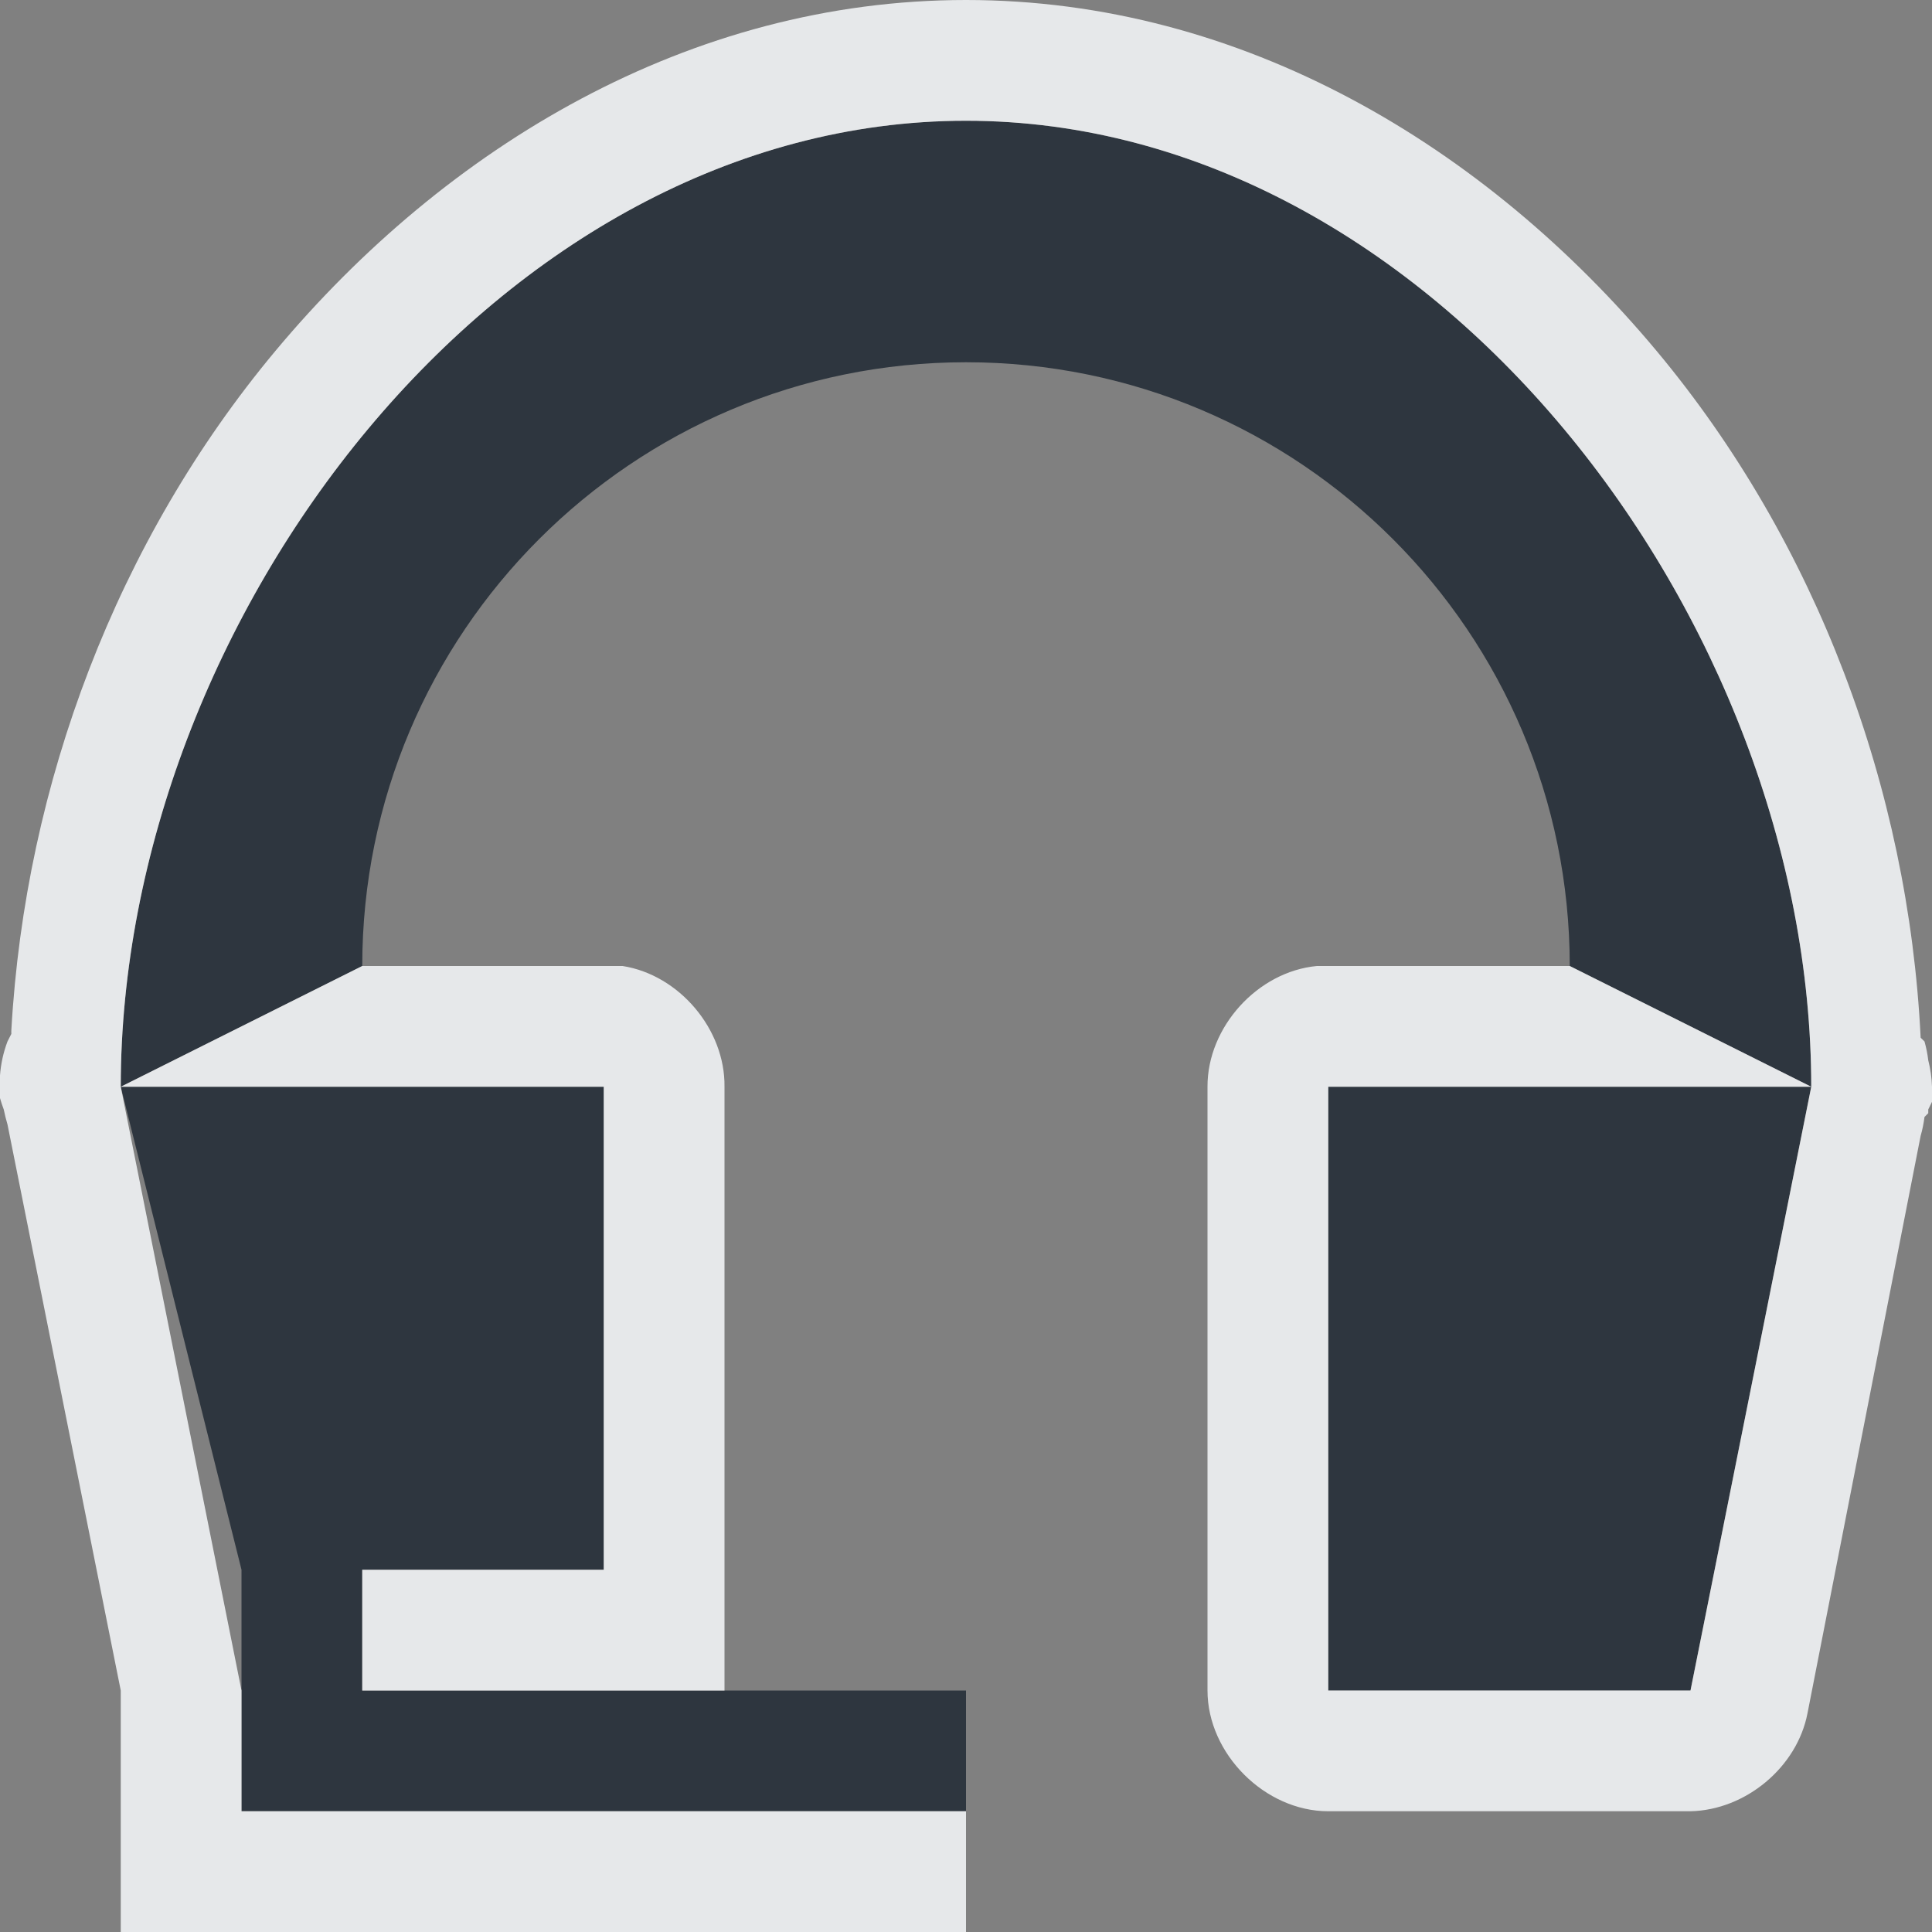 <?xml version="1.0" encoding="UTF-8" standalone="no"?>
<!-- Created with Inkscape (http://www.inkscape.org/) -->

<svg
   xmlns:dc="http://purl.org/dc/elements/1.1/"
   xmlns:cc="http://creativecommons.org/ns#"
   xmlns:rdf="http://www.w3.org/1999/02/22-rdf-syntax-ns#"
   xmlns:svg="http://www.w3.org/2000/svg"
   xmlns="http://www.w3.org/2000/svg"
   xmlns:sodipodi="http://sodipodi.sourceforge.net/DTD/sodipodi-0.dtd"
   xmlns:inkscape="http://www.inkscape.org/namespaces/inkscape"
   width="16"
   height="16"
   id="svg2"
   version="1.1"
   inkscape:version="0.48.3.1 r9886"
   sodipodi:docname="audio-headset.svg">
  <rect width="100%" height="100%" fill="#808080" stroke="none"/>
  <sodipodi:namedview
     id="base"
     pagecolor="#cbced6"
     bordercolor="#666666"
     borderopacity="1.0"
     inkscape:pageopacity="1"
     inkscape:pageshadow="2"
     inkscape:zoom="45.254834"
     inkscape:cx="8.4959668"
     inkscape:cy="6.5094946"
     inkscape:document-units="px"
     inkscape:current-layer="layer1"
     showgrid="true"
     inkscape:window-width="1920"
     inkscape:window-height="1033"
     inkscape:window-x="-10"
     inkscape:window-y="25"
     inkscape:window-maximized="1"
     showguides="true"
     inkscape:guide-bbox="true"
     fit-margin-top="0"
     fit-margin-left="0"
     fit-margin-right="0"
     fit-margin-bottom="0">
    <inkscape:grid
       snapvisiblegridlinesonly="true"
       enabled="true"
       visible="true"
       empspacing="5"
       id="grid2816"
       type="xygrid"
       originx="-410px"
       originy="19px" />
  </sodipodi:namedview>
  <defs
     id="defs4" />
  <g
     transform="translate(-410,-1055.362)"
     id="layer1"
     inkscape:groupmode="layer"
     inkscape:label="Layer 1">
    <path
       sodipodi:nodetypes="sccsccscccccccccccccccccccc"
       inkscape:connector-curvature="0"
       id="path3002"
       d="m 418,1056.362 c -3.866,0 -7,4.134 -7,8 l 2,-1 c 0,-2.761 2.239,-5 5,-5 2.761,0 5,2.239 5,5 l 2,1 c 0,-3.866 -3.134,-8 -7,-8 z m -7,8 1,4 0,0 0,1 0,1 6,0 0,-1 0,0 -2,0 0,0 -3,0 0,-1 2,0 0,-4 z m 10,0 0,5 3,0 1,-5 z"
       style="fill:#27303a;fill-opacity:0.923;fill-rule:nonzero;stroke:none" />
    <path
       style="font-size:medium;font-style:normal;font-variant:normal;font-weight:normal;font-stretch:normal;text-indent:0;text-align:start;text-decoration:none;line-height:normal;letter-spacing:normal;word-spacing:normal;text-transform:none;direction:ltr;block-progression:tb;writing-mode:lr-tb;text-anchor:start;baseline-shift:baseline;color:#000000;fill:#f1f3f5;fill-opacity:0.903;fill-rule:nonzero;stroke:none;stroke-width:2;marker:none;visibility:visible;display:inline;overflow:visible;enable-background:accumulate;font-family:Sans;-inkscape-font-specification:Sans"
       d="M 8 0 C 5.711 0 3.695 1.213 2.281 2.906 C 0.969 4.477 0.209 6.491 0.094 8.531 C 0.093 8.541 0.094 8.553 0.094 8.562 C 0.083 8.584 0.072 8.604 0.062 8.625 C 0.028 8.715 0.007 8.81 0 8.906 C -0 8.937 0 8.969 0 9 C -0 9.01 -0 9.021 0 9.031 C -0.001 9.052 -0.001 9.074 0 9.094 C 0.009 9.126 0.019 9.156 0.031 9.188 C 0.039 9.229 0.05 9.271 0.062 9.312 L 1 14 L 1 14.031 L 1 16 L 2 16 L 5 16 L 8 16 L 8 15 L 6 15 L 5 15 L 2 15 L 2 14 L 1 9 C 1 5.134 4.134 1 8 1 C 11.866 1 15 5.134 15 9 L 14 14 L 11 14 L 11 9 L 15 9 L 13 8 L 12 8 L 10.906 8 C 10.415 8.046 9.998 8.506 10 9 L 10 14 C 10 14.524 10.476 15 11 15 L 14 15 C 14.456 14.99 14.883 14.636 14.969 14.188 L 15.906 9.406 C 15.921 9.355 15.931 9.303 15.938 9.25 L 15.969 9.219 C 15.969 9.209 15.969 9.197 15.969 9.188 C 15.98 9.166 15.99 9.146 16 9.125 C 16 9.115 16 9.104 16 9.094 C 16.001 9.073 16.001 9.051 16 9.031 C 16 9.021 16 9.01 16 9 C 15.998 8.926 15.987 8.853 15.969 8.781 C 15.963 8.728 15.952 8.676 15.938 8.625 C 15.927 8.614 15.917 8.604 15.906 8.594 C 15.805 6.532 15.044 4.493 13.719 2.906 C 12.305 1.213 10.289 0 8 0 z M 1 9 L 5 9 L 5 13 L 3 13 L 3 14 L 6 14 L 6 13 L 6 9 C 6.006 8.525 5.626 8.074 5.156 8 L 4 8 L 3 8 L 1 9 z "
       transform="translate(410,1055.362)"
       id="path3038-4" />
  </g>
</svg>

